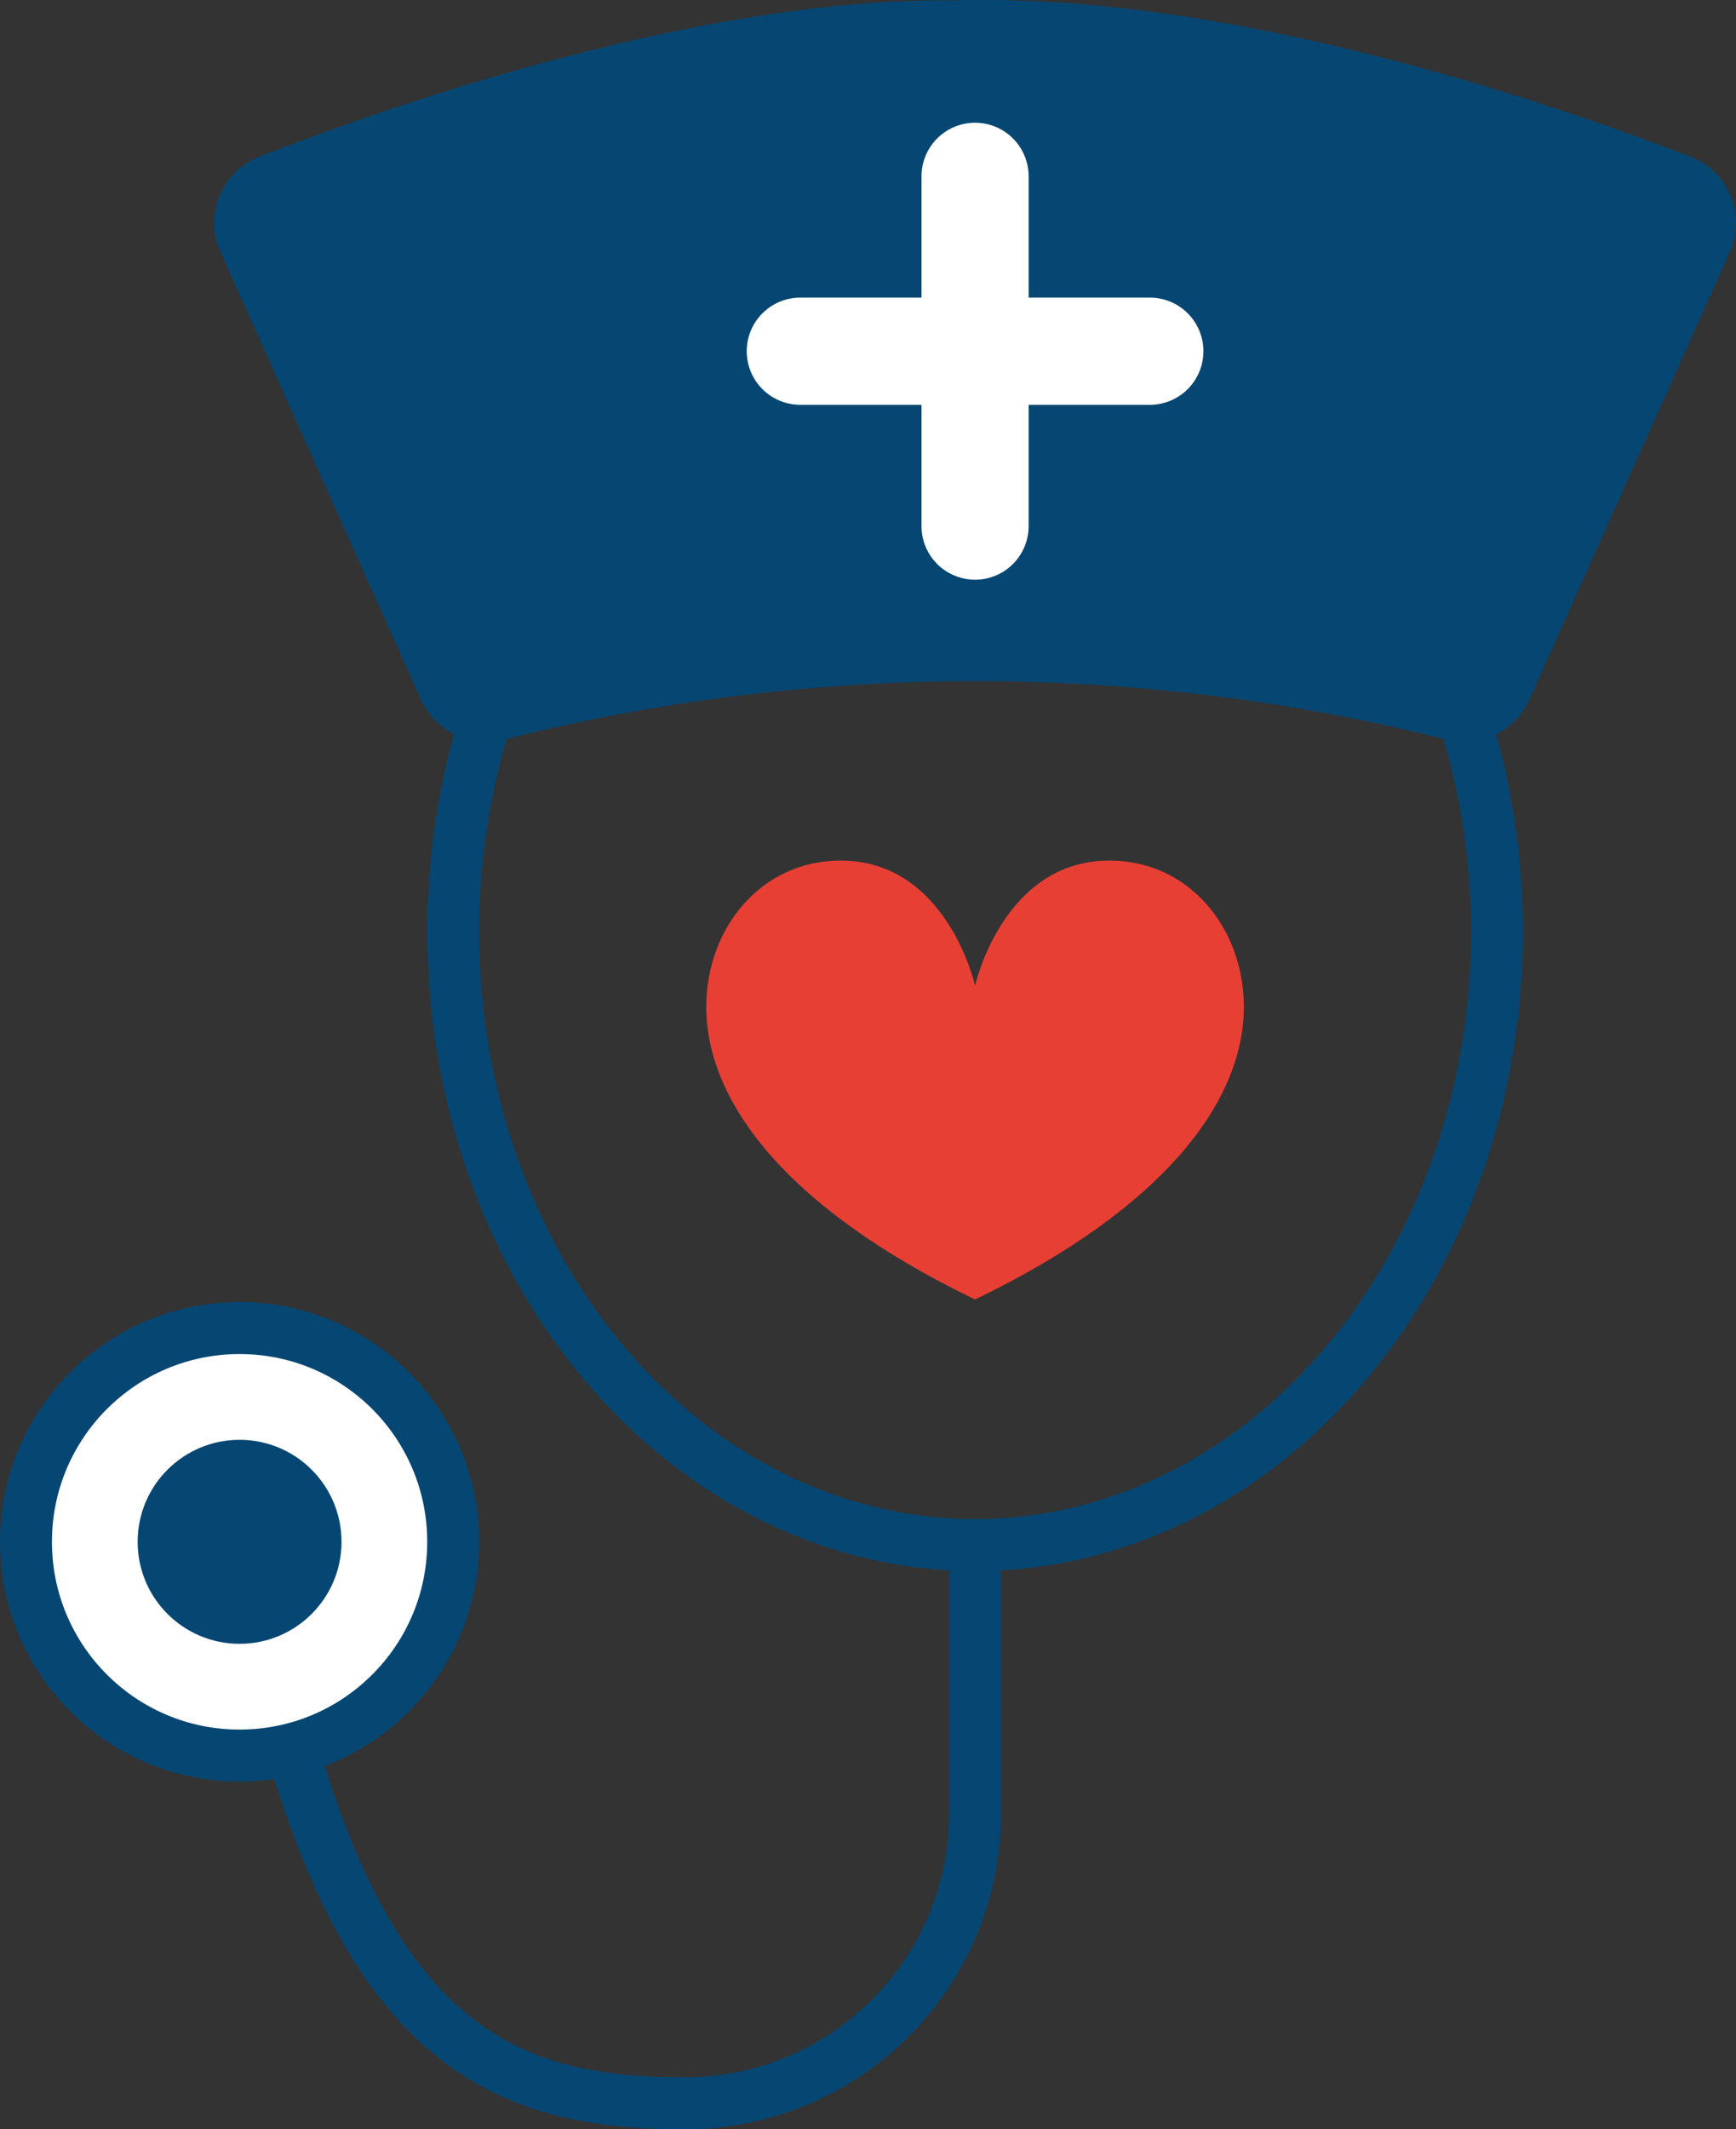 <?xml version="1.0" encoding="UTF-8"?>
<svg id="Calque_1" data-name="Calque 1" xmlns="http://www.w3.org/2000/svg" viewBox="0 0 133.69 163.87">
  <rect x="0" y="0" width="133.69" height="163.87" fill="#333333" stroke="none"/>
  <defs>
    <style>
      .cls-1 {
        fill: #fff;
      }

      .cls-1, .cls-2, .cls-3 {
        stroke-linecap: round;
      }

      .cls-1, .cls-3 {
        stroke: #064672;
        stroke-linejoin: round;
        stroke-width: 4px;
      }

      .cls-4 {
        fill: #064672;
      }

      .cls-5 {
        fill: #e83f35;
      }

      .cls-2 {
        stroke: #fff;
        stroke-miterlimit: 10;
        stroke-width: 8.25px;
      }

      .cls-2, .cls-3 {
        fill: none;
      }
    </style>
  </defs>
  <ellipse class="cls-3" cx="75.09" cy="71.71" rx="40.19" ry="47.2"/>
  <path class="cls-3" d="M75.09,118.91v20.63c0,12.33-10,22.33-22.33,22.33h0c-15.74,0-28.05-5.42-34.31-46.64"/>
  <g>
    <circle class="cls-1" cx="18.45" cy="118.66" r="16.45"/>
    <circle class="cls-4" cx="18.45" cy="118.66" r="7.85"/>
  </g>
  <g>
    <path class="cls-4" d="M111.44,56.94c-23.65-6.02-49.04-6.02-72.68,0-2.58.66-5.25-.67-6.34-3.09-5.15-11.49-10.3-22.98-15.45-34.47-1.28-2.85.09-6.19,3-7.32C30.31,8.04,53.85-.2,73.54.03c21.15-.64,45.96,7.91,56.65,12.03,2.92,1.13,4.3,4.47,3.02,7.33-5.15,11.49-10.29,22.97-15.44,34.46-1.09,2.43-3.76,3.75-6.34,3.09Z"/>
    <g>
      <line class="cls-2" x1="75.09" y1="13.57" x2="75.09" y2="40.49"/>
      <line class="cls-2" x1="88.55" y1="27.03" x2="61.63" y2="27.03"/>
    </g>
  </g>
  <path class="cls-5" d="M75.09,75.86s2.14-9.63,10.35-9.63c6.13,0,10.35,5.2,10.35,11.26,0,7.01-5.76,15.31-20.7,22.52-14.95-7.21-20.7-15.51-20.7-22.52,0-6.06,4.22-11.26,10.35-11.26,8.21,0,10.35,9.63,10.35,9.63Z"/>
</svg>